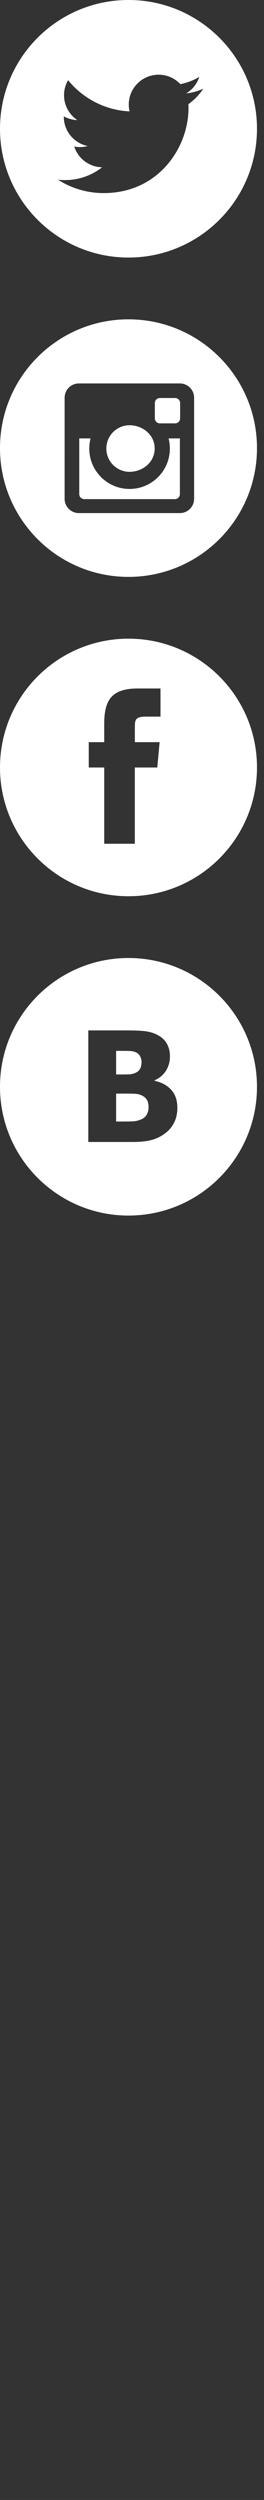 <?xml version="1.0" encoding="utf-8"?>
<svg viewBox="0 0 29 274" xmlns="http://www.w3.org/2000/svg">
  <rect x="0" y="0" width="29" height="274" fill="#333333" stroke="none"/>
  <path d="M 14.114 133.228 C 6.319 133.228 0 126.909 0 119.114 C 0 111.319 6.319 105 14.114 105 C 21.909 105 28.228 111.319 28.228 119.114 C 28.228 126.909 21.909 133.228 14.114 133.228 Z M 18.8 119.436 C 18.347 118.945 17.741 118.622 16.987 118.462 L 16.987 118.398 C 17.511 118.177 17.923 117.835 18.22 117.369 C 18.52 116.904 18.669 116.374 18.669 115.777 C 18.669 115.261 18.56 114.806 18.344 114.411 C 18.128 114.019 17.8 113.702 17.362 113.466 C 16.958 113.247 16.524 113.105 16.061 113.038 C 15.599 112.967 14.918 112.934 14.021 112.934 L 9.7 112.934 L 9.7 125.163 L 14.595 125.163 C 15.445 125.163 16.142 125.087 16.692 124.933 C 17.245 124.778 17.75 124.523 18.209 124.162 C 18.599 123.859 18.907 123.481 19.137 123.022 C 19.367 122.561 19.482 122.026 19.482 121.417 C 19.482 120.587 19.255 119.927 18.8 119.436 Z M 15.515 122.682 C 15.198 122.819 14.884 122.892 14.579 122.903 C 14.273 122.915 13.72 122.92 12.922 122.92 L 12.756 122.92 L 12.756 119.858 L 13.323 119.858 C 13.869 119.858 14.307 119.861 14.632 119.87 C 14.957 119.878 15.215 119.917 15.4 119.991 C 15.706 120.099 15.935 120.259 16.09 120.475 C 16.244 120.688 16.319 120.983 16.319 121.361 C 16.319 121.655 16.255 121.92 16.126 122.152 C 15.997 122.385 15.795 122.561 15.515 122.682 Z M 14.901 117.577 C 14.677 117.68 14.458 117.736 14.248 117.748 C 14.037 117.759 13.667 117.764 13.143 117.764 L 12.756 117.764 L 12.756 115.177 L 12.969 115.177 C 13.516 115.177 13.928 115.18 14.206 115.188 C 14.483 115.196 14.722 115.244 14.923 115.334 C 15.139 115.426 15.296 115.578 15.397 115.785 C 15.498 115.992 15.549 116.195 15.549 116.393 C 15.549 116.66 15.501 116.896 15.408 117.1 C 15.316 117.302 15.145 117.461 14.901 117.577 Z" class="cls-1" style="fill: rgb(255, 255, 255); fill-rule: evenodd;"/>
  <path d="M 14.114 63.228 C 6.319 63.228 0 56.909 0 49.114 C 0 41.319 6.319 35 14.114 35 C 21.909 35 28.228 41.319 28.228 49.114 C 28.228 56.909 21.909 63.228 14.114 63.228 Z M 21.324 43.594 C 21.324 42.727 20.622 42.025 19.755 42.025 L 8.667 42.025 C 7.8 42.025 7.098 42.727 7.098 43.594 L 7.097 54.667 C 7.097 55.534 7.8 56.236 8.666 56.236 L 19.755 56.236 C 20.622 56.236 21.324 55.534 21.324 54.667 L 21.324 43.594 Z M 19.236 46.401 L 17.559 46.401 C 17.256 46.401 17.009 46.155 17.009 45.851 L 17.009 44.174 C 17.009 43.87 17.256 43.624 17.559 43.624 L 19.236 43.624 C 19.54 43.624 19.786 43.87 19.786 44.174 L 19.786 45.851 C 19.786 46.155 19.54 46.401 19.236 46.401 Z M 14.233 51.713 C 12.823 51.713 11.681 50.57 11.681 49.16 C 11.681 47.749 12.823 46.607 14.233 46.607 C 15.644 46.607 16.991 47.636 16.991 49.159 C 16.991 50.683 15.644 51.713 14.233 51.713 Z M 14.233 53.59 C 16.677 53.59 18.659 51.608 18.659 49.164 C 18.659 48.78 18.61 48.406 18.518 48.051 C 19.312 48.052 19.759 48.05 19.759 48.05 L 19.759 54.154 C 19.759 54.457 19.513 54.704 19.209 54.704 L 9.257 54.704 C 8.953 54.704 8.707 54.457 8.707 54.154 L 8.707 48.05 C 8.707 48.05 8.958 48.051 9.948 48.051 C 9.855 48.406 9.806 48.78 9.806 49.164 C 9.806 51.608 11.788 53.59 14.233 53.59 Z" class="cls-1" style="fill: rgb(255, 255, 255); fill-rule: evenodd;"/>
  <path d="M 14.115 28.228 C 6.32 28.228 0.001 21.909 0.001 14.114 C 0.001 6.319 6.32 0 14.115 0 C 21.909 0 28.228 6.319 28.228 14.114 C 28.228 21.909 21.909 28.228 14.115 28.228 Z M 21.892 8.427 C 21.259 8.803 20.558 9.075 19.812 9.222 C 19.214 8.585 18.363 8.187 17.42 8.187 C 15.611 8.187 14.144 9.654 14.144 11.463 C 14.144 11.72 14.173 11.97 14.229 12.21 C 11.507 12.073 9.093 10.769 7.477 8.787 C 7.195 9.271 7.033 9.834 7.033 10.434 C 7.033 11.57 7.612 12.573 8.491 13.161 C 7.954 13.144 7.448 12.996 7.007 12.751 C 7.007 12.765 7.007 12.778 7.007 12.792 C 7.007 14.379 8.136 15.703 9.634 16.005 C 9.36 16.079 9.07 16.119 8.771 16.119 C 8.56 16.119 8.355 16.099 8.155 16.06 C 8.572 17.362 9.782 18.309 11.215 18.335 C 10.094 19.214 8.682 19.738 7.147 19.738 C 6.882 19.738 6.621 19.723 6.365 19.692 C 7.815 20.622 9.537 21.164 11.387 21.164 C 17.413 21.164 20.708 16.172 20.708 11.843 C 20.708 11.701 20.705 11.56 20.698 11.419 C 21.339 10.957 21.894 10.38 22.333 9.724 C 21.746 9.984 21.114 10.16 20.452 10.239 C 21.128 9.834 21.647 9.192 21.892 8.427 Z" class="cls-1" style="fill: rgb(255, 255, 255); fill-rule: evenodd;"/>
  <path d="M 14.115 98.228 C 6.32 98.228 0.001 91.909 0.001 84.114 C 0.001 76.319 6.32 70 14.115 70 C 21.91 70 28.229 76.319 28.229 84.114 C 28.229 91.909 21.91 98.228 14.115 98.228 Z M 17.631 75.459 L 15.12 75.459 C 12.157 75.459 11.448 76.849 11.448 79.364 L 11.448 81.342 L 9.749 81.342 L 9.749 84.12 L 11.448 84.12 L 11.448 92.477 L 14.811 92.477 L 14.811 84.12 L 17.277 84.12 L 17.534 81.342 L 14.811 81.342 L 14.815 79.672 C 14.815 78.868 14.891 78.543 16.045 78.543 L 17.631 78.543 L 17.631 75.459 Z" class="cls-1" style="fill: rgb(255, 255, 255); fill-rule: evenodd;"/>
</svg>